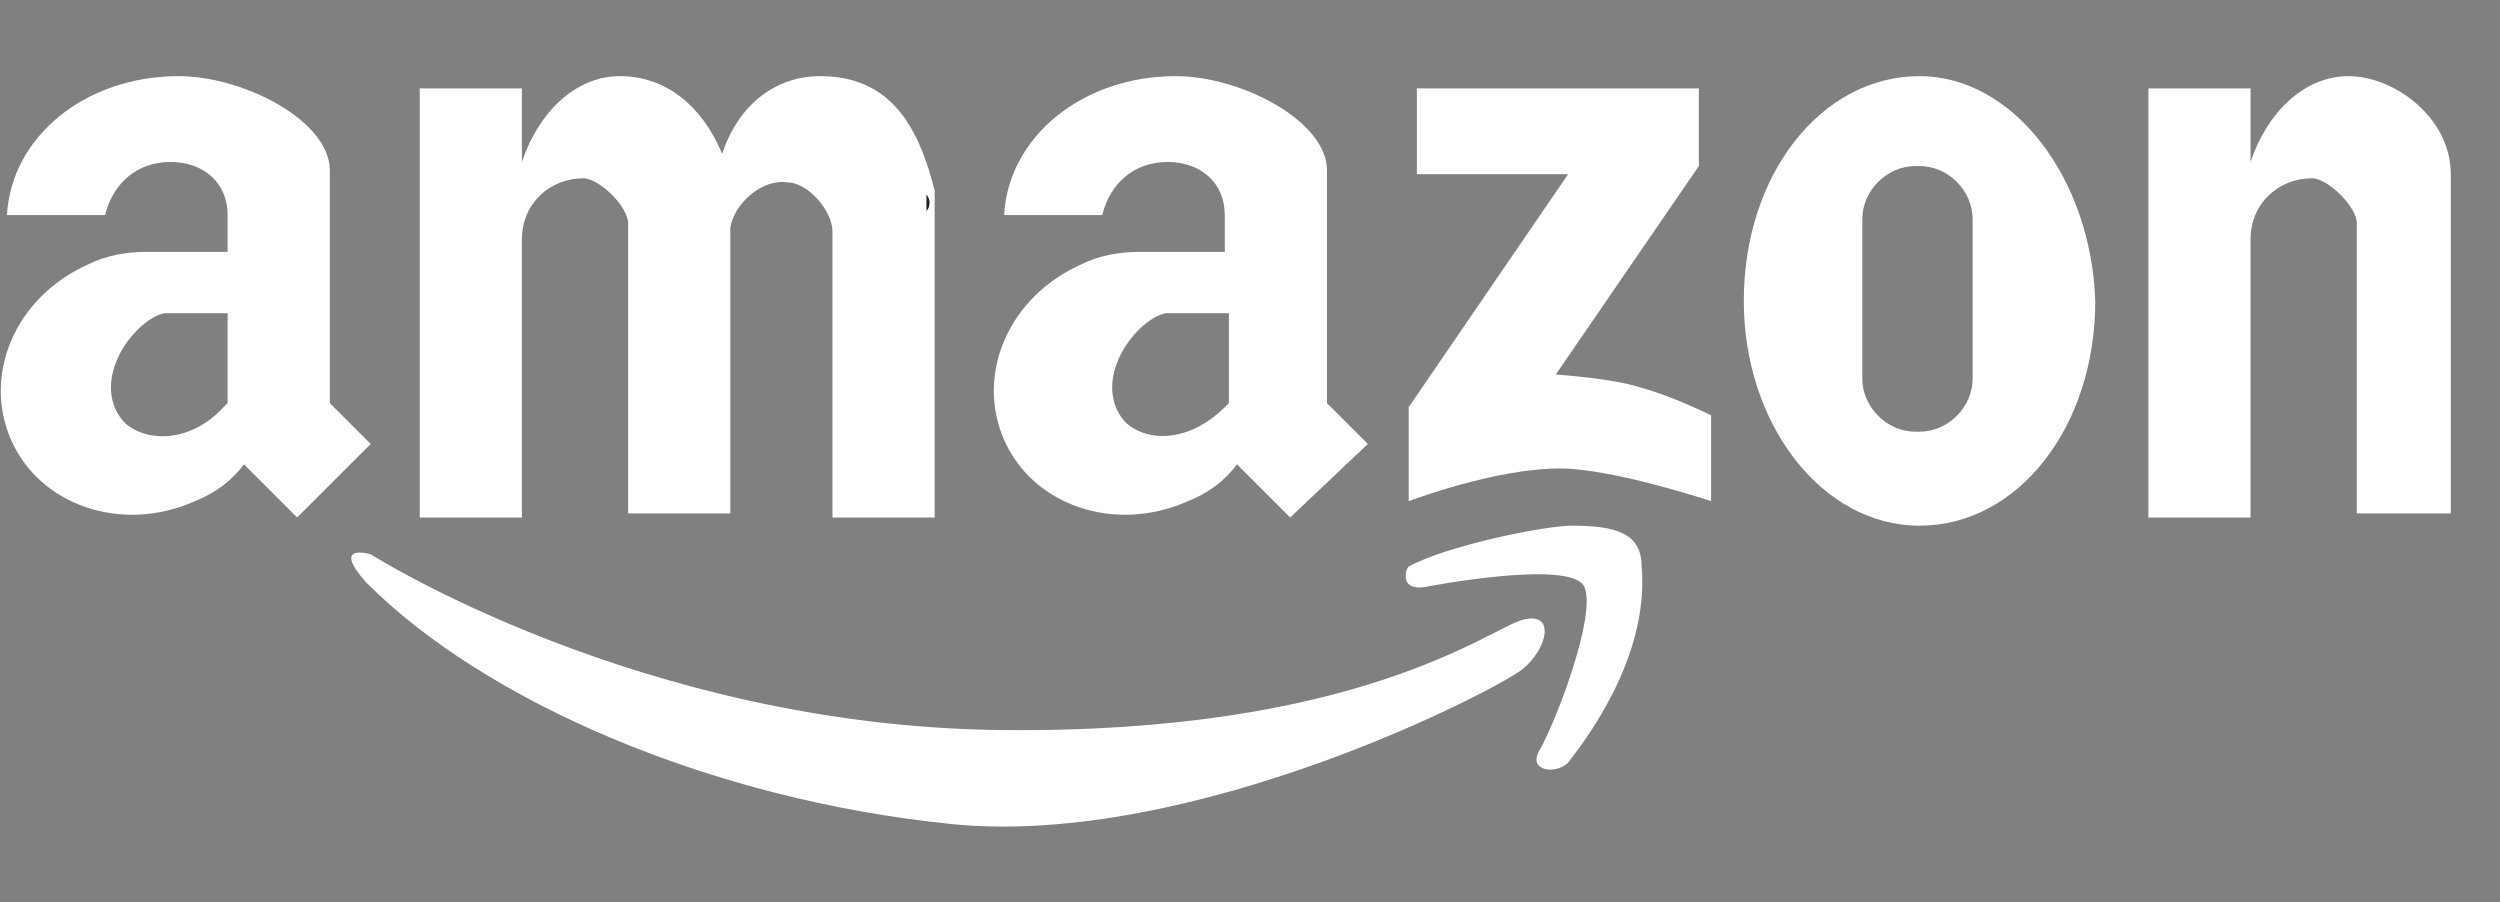 <?xml version="1.0" encoding="UTF-8"?>
<svg width="133px" height="48px" viewBox="0 0 133 48" version="1.1" xmlns="http://www.w3.org/2000/svg" xmlns:xlink="http://www.w3.org/1999/xlink">
    <rect x="0" y="0" width="133" height="48" fill="#808080" stroke="none"/>
    <!-- Generator: Sketch 48.2 (47327) - http://www.bohemiancoding.com/sketch -->
    <title>Amoazon搜索-深</title>
    <desc>Created with Sketch.</desc>
    <defs></defs>
    <g id="Symbols" stroke="none" stroke-width="1" fill="none" fill-rule="evenodd">
        <g id="Amoazon搜索-深" fill-rule="nonzero">
            <g id="亚马逊-copy" transform="translate(0, 4)">
                <path d="M83.422,5.269 L75.377,5.269 L75.377,0.703 L90.379,0.703 L90.379,4.834 L82.769,15.922 C82.769,15.922 85.813,16.139 87.118,16.574 C88.857,17.009 91.031,18.096 91.031,18.096 L91.031,22.662 C91.031,22.662 85.813,20.922 82.987,20.922 C79.508,20.922 74.943,22.662 74.943,22.662 L74.943,17.661 L83.422,5.269 Z M19.721,19.618 L17.546,17.444 L17.546,5.051 C17.546,2.442 12.981,0.051 9.502,0.051 C4.502,0.051 0.589,3.312 0.371,7.443 L5.589,7.443 C6.024,5.704 7.328,4.617 9.068,4.617 C10.807,4.617 12.111,5.704 12.111,7.443 L12.111,9.4 L7.763,9.4 C6.676,9.4 5.589,9.617 4.719,10.052 C0.806,11.791 -0.933,15.922 0.589,19.4 C2.11,22.879 6.459,24.401 10.372,22.662 C11.459,22.227 12.329,21.575 12.981,20.705 L15.807,23.531 L19.721,19.618 Z M6.676,18.531 C5.372,17.226 5.806,15.052 7.328,13.53 C7.763,13.096 8.415,12.661 8.85,12.661 L12.111,12.661 L12.111,17.444 L11.676,17.879 C10.155,19.4 7.98,19.618 6.676,18.531 Z M72.769,19.618 L70.594,17.444 L70.594,5.051 C70.594,2.442 66.029,0.051 62.55,0.051 C57.55,0.051 53.637,3.312 53.419,7.443 L58.637,7.443 C59.072,5.704 60.376,4.617 62.115,4.617 C63.855,4.617 65.159,5.704 65.159,7.443 L65.159,9.4 L60.594,9.4 C59.507,9.4 58.42,9.617 57.55,10.052 C53.637,11.791 51.897,15.922 53.419,19.4 C54.941,22.879 59.289,24.401 63.203,22.662 C64.29,22.227 65.159,21.575 65.811,20.705 L68.638,23.531 L72.769,19.618 Z M59.941,18.531 C58.637,17.226 59.072,15.052 60.594,13.53 C61.028,13.096 61.681,12.661 62.115,12.661 L65.377,12.661 L65.377,17.444 L65.159,17.661 C63.42,19.4 61.246,19.618 59.941,18.531 Z" id="Shape" fill="#FFFFFF"></path>
                <path d="M43.636,0.051 C41.244,0.051 39.287,1.573 38.418,4.182 C37.331,1.573 35.374,0.051 32.983,0.051 C30.591,0.051 28.634,2.008 27.765,4.617 L27.765,0.703 L22.33,0.703 L22.33,23.531 L27.765,23.531 L27.765,8.747 C27.765,6.791 29.287,5.486 31.026,5.486 C31.896,5.486 33.417,7.008 33.417,7.878 L33.417,23.314 L38.853,23.314 L38.853,11.139 L38.853,8.095 C39.07,6.791 40.592,5.486 41.896,5.704 C42.983,5.704 44.288,7.225 44.288,8.313 L44.288,23.531 L49.723,23.531 L49.723,6.138 C48.854,2.66 47.332,0.051 43.636,0.051 Z" id="Shape" fill="#FFFFFF"></path>
                <path d="M49.288,6.356 L49.288,7.225 C49.506,7.008 49.506,6.573 49.288,6.356 Z" id="Shape" fill="#221E1F"></path>
                <path d="M124.947,0.051 C122.555,0.051 120.599,2.008 119.729,4.617 L119.729,0.703 L114.294,0.703 L114.294,23.531 L119.729,23.531 L119.729,8.747 C119.729,6.791 121.251,5.486 122.99,5.486 C123.86,5.486 125.382,7.008 125.382,7.878 L125.382,23.314 L130.382,23.314 L130.382,5.269 C130.382,2.225 127.338,0.051 124.947,0.051 Z M102.119,0.051 C96.901,0.051 92.77,5.269 92.77,12.008 C92.77,18.531 96.901,23.966 102.119,23.966 C107.337,23.966 111.468,18.748 111.468,12.008 C111.25,5.486 107.119,0.051 102.119,0.051 Z M104.945,16.139 C104.945,17.661 103.641,18.966 102.119,18.966 L101.901,18.966 C100.38,18.966 99.075,17.661 99.075,16.139 L99.075,7.66 C99.075,6.138 100.38,4.834 101.901,4.834 L102.119,4.834 C103.641,4.834 104.945,6.138 104.945,7.66 L104.945,16.139 Z" id="Shape" fill="#FFFFFF"></path>
                <path d="M19.721,25.488 C19.721,25.488 34.07,34.619 53.202,34.837 C72.334,35.054 79.291,29.401 81.03,28.966 C82.769,28.532 82.335,30.488 81.03,31.575 C79.726,32.662 63.42,41.141 50.593,39.837 C37.766,38.532 25.808,33.315 19.503,27.01 C17.546,24.836 19.721,25.488 19.721,25.488 Z" id="Shape" fill="#FFFFFF"></path>
                <path d="M75.812,27.227 C75.812,27.227 83.639,25.705 84.291,27.227 C84.944,28.749 82.769,34.402 81.9,35.924 C81.248,37.011 82.769,37.228 83.422,36.576 C84.074,35.706 87.77,31.141 87.335,26.14 C87.335,24.401 86.031,23.966 83.639,23.966 C82.117,23.966 76.899,25.053 74.943,26.14 C74.725,26.358 74.508,27.445 75.812,27.227 Z" id="Shape" fill="#FFFFFF"></path>
            </g>
        </g>
    </g>
</svg>